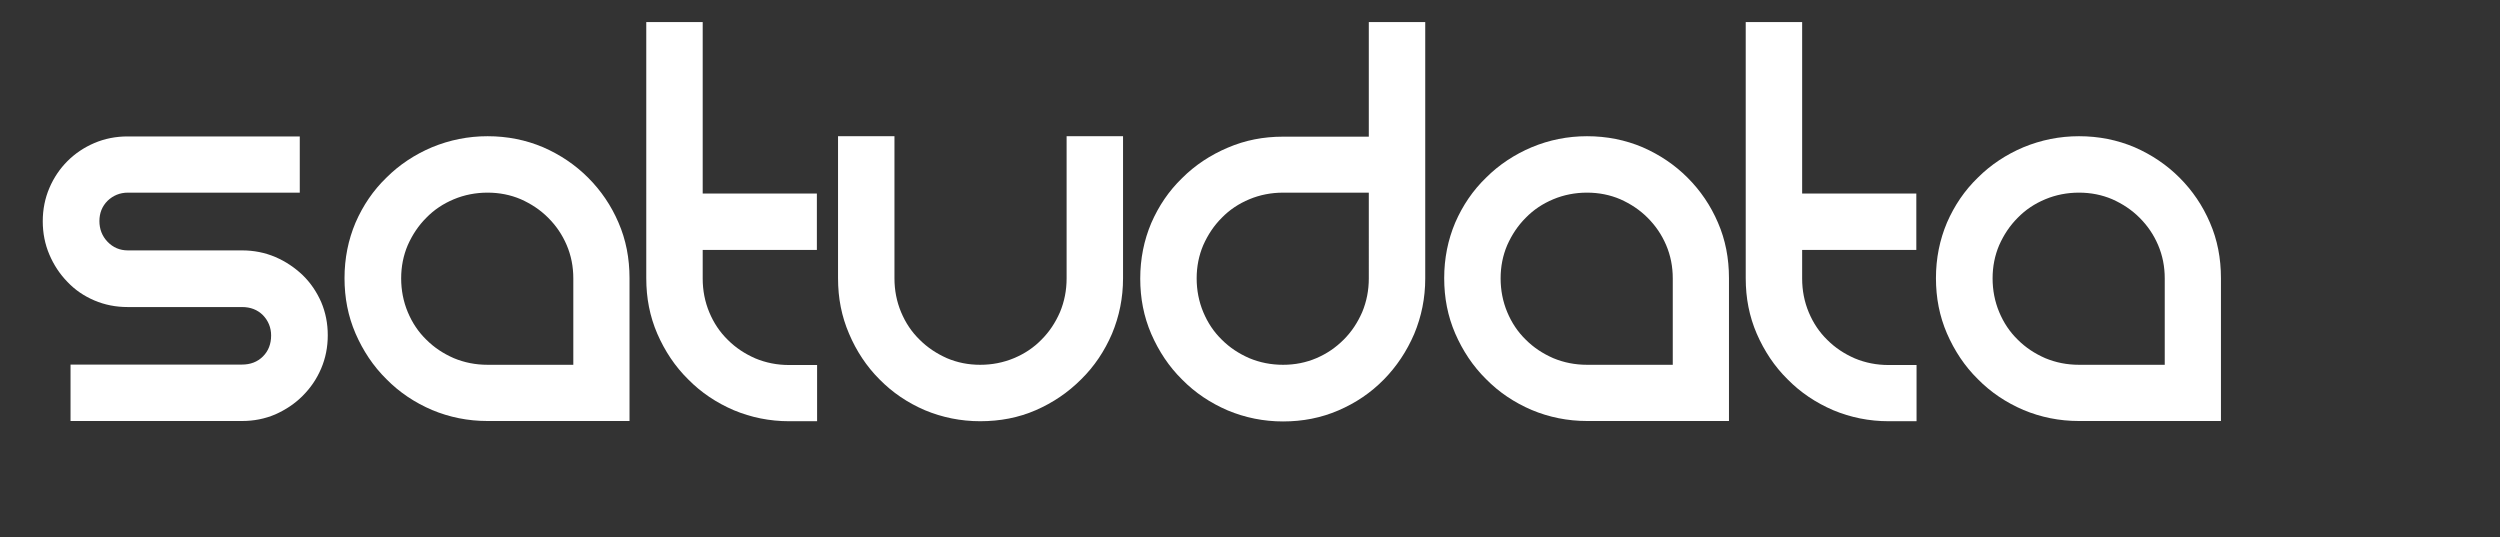 <?xml version="1.0" encoding="utf-8"?>
<!-- Generator: Adobe Illustrator 19.0.0, SVG Export Plug-In . SVG Version: 6.00 Build 0)  -->
<svg version="1.2" baseProfile="tiny" id="Layer_1" xmlns="http://www.w3.org/2000/svg" xmlns:xlink="http://www.w3.org/1999/xlink"
	 x="0px" y="0px" viewBox="0 0 1134.2 243.7" xml:space="preserve">
<rect x="0" y="0" width="1134.2" height="243.7" fill="#333333" stroke="none"/>
<g id="XMLID_3_">
	<path id="XMLID_4_" fill="#ffffff" d="M136,61.8v25.6h-78c-3.6,0-6.7,1.3-9.2,3.7c-2.5,2.5-3.7,5.6-3.7,9.2c0,3.6,1.2,6.8,3.7,9.4
		c2.5,2.6,5.6,3.9,9.2,3.9h51.8c5.4,0,10.4,1,15.1,3c4.7,2,8.8,4.8,12.4,8.2c3.6,3.5,6.3,7.5,8.4,12.2c2,4.7,3,9.7,3,15.1
		c0,5.4-1,10.4-3,15.1c-2,4.7-4.8,8.8-8.4,12.4c-3.6,3.6-7.7,6.3-12.4,8.4c-4.7,2-9.7,3-15.1,3H32v-25.6h77.8c3.8,0,7-1.2,9.5-3.7
		c2.5-2.5,3.7-5.7,3.7-9.5c0-3.6-1.3-6.7-3.7-9.2c-2.5-2.5-5.7-3.7-9.5-3.7H57.9c-5.4,0-10.4-1-15.1-3c-4.7-2-8.8-4.8-12.2-8.4
		c-3.5-3.6-6.2-7.7-8.2-12.4c-2-4.7-3-9.7-3-15.1c0-5.4,1-10.4,3-15.1c2-4.7,4.8-8.8,8.2-12.2s7.5-6.2,12.2-8.2c4.7-2,9.7-3,15.1-3
		H136z"/>
	<path id="XMLID_6_" fill="#ffffff" d="M221.2,61.8c9,0,17.4,1.7,25.2,5c7.8,3.4,14.6,8,20.4,13.8c5.9,5.9,10.5,12.7,13.8,20.4
		c3.4,7.8,5,16.2,5,25.2v64.8h-64.5c-8.8,0-17.2-1.7-25.1-5c-7.9-3.4-14.8-8-20.7-14c-6-5.9-10.6-12.9-14-20.7
		c-3.4-7.9-5-16.2-5-25.1c0-9,1.7-17.4,5-25.2c3.4-7.8,8-14.6,14-20.4c5.9-5.9,12.9-10.5,20.7-13.8C204,63.5,212.4,61.8,221.2,61.8z
		 M260.1,165.5v-39.2c0-5.4-1-10.4-3-15.1c-2-4.7-4.8-8.8-8.4-12.4c-3.6-3.6-7.7-6.3-12.4-8.4c-4.7-2-9.7-3-15.1-3
		c-5.4,0-10.5,1-15.3,3c-4.8,2-9,4.8-12.5,8.4c-3.6,3.6-6.3,7.7-8.4,12.4c-2,4.7-3,9.7-3,15.1c0,5.4,1,10.5,3,15.3
		c2,4.8,4.8,9,8.4,12.5c3.6,3.6,7.7,6.3,12.5,8.4c4.8,2,9.9,3,15.3,3H260.1z"/>
	<path id="XMLID_9_" fill="#ffffff" d="M370.7,165.5v25.6H358c-8.8,0-17.2-1.7-25.1-5c-7.9-3.4-14.8-8-20.7-14
		c-6-5.9-10.6-12.9-14-20.7c-3.4-7.9-5-16.2-5-25.1V10h25.6v77.8h51.8v25.6h-51.8v13c0,5.4,1,10.5,3,15.3c2,4.8,4.8,9,8.4,12.5
		c3.6,3.6,7.7,6.3,12.5,8.4c4.8,2,9.9,3,15.3,3H370.7z"/>
	<path id="XMLID_11_" fill="#ffffff" d="M509.5,61.8v64.5c0,8.8-1.7,17.2-5,25.1c-3.4,7.9-8,14.8-14,20.7c-6,6-12.8,10.6-20.6,14
		c-7.8,3.4-16.2,5-25.2,5c-8.8,0-17.2-1.7-25.1-5c-7.9-3.4-14.7-8-20.6-14c-5.9-5.9-10.5-12.9-13.8-20.7c-3.4-7.9-5-16.2-5-25.1
		V61.8h25.6v64.5c0,5.4,1,10.5,3,15.3c2,4.8,4.8,9,8.4,12.5c3.6,3.6,7.7,6.3,12.4,8.4c4.7,2,9.7,3,15.1,3c5.4,0,10.5-1,15.3-3
		c4.8-2,9-4.8,12.5-8.4c3.6-3.6,6.3-7.7,8.4-12.5c2-4.8,3-9.9,3-15.3V61.8H509.5z"/>
	<path id="XMLID_13_" fill="#ffffff" d="M646.6,10v116.4c0,8.8-1.7,17.2-5,25.1c-3.4,7.9-8,14.8-13.8,20.7c-5.9,6-12.7,10.6-20.6,14
		c-7.9,3.4-16.2,5-25.1,5c-8.8,0-17.2-1.7-25.1-5c-7.9-3.4-14.8-8-20.7-14c-6-5.9-10.6-12.9-14-20.7c-3.4-7.9-5-16.2-5-25.1
		c0-9,1.7-17.4,5-25.2c3.4-7.8,8-14.6,14-20.4c5.9-5.9,12.9-10.5,20.7-13.8c7.9-3.4,16.2-5,25.1-5H621V10H646.6z M582.1,165.5
		c5.4,0,10.4-1,15.1-3c4.7-2,8.8-4.8,12.4-8.4c3.6-3.6,6.3-7.7,8.4-12.5c2-4.8,3-9.9,3-15.3V87.4h-38.9c-5.4,0-10.5,1-15.3,3
		c-4.8,2-9,4.8-12.5,8.4c-3.6,3.6-6.3,7.7-8.4,12.4c-2,4.7-3,9.7-3,15.1c0,5.4,1,10.5,3,15.3c2,4.8,4.8,9,8.4,12.5
		c3.6,3.6,7.7,6.3,12.5,8.4C571.6,164.5,576.7,165.5,582.1,165.5z"/>
	<path id="XMLID_16_" fill="#ffffff" d="M720,61.8c9,0,17.4,1.7,25.2,5c7.8,3.4,14.6,8,20.4,13.8c5.9,5.9,10.5,12.7,13.8,20.4
		c3.4,7.8,5,16.2,5,25.2v64.8H720c-8.8,0-17.2-1.7-25.1-5c-7.9-3.4-14.8-8-20.7-14c-6-5.9-10.6-12.9-14-20.7c-3.4-7.9-5-16.2-5-25.1
		c0-9,1.7-17.4,5-25.2c3.4-7.8,8-14.6,14-20.4c5.9-5.9,12.9-10.5,20.7-13.8C702.8,63.5,711.2,61.8,720,61.8z M758.9,165.5v-39.2
		c0-5.4-1-10.4-3-15.1c-2-4.7-4.8-8.8-8.4-12.4c-3.6-3.6-7.7-6.3-12.4-8.4c-4.7-2-9.7-3-15.1-3c-5.4,0-10.5,1-15.3,3
		c-4.8,2-9,4.8-12.5,8.4c-3.6,3.6-6.3,7.7-8.4,12.4c-2,4.7-3,9.7-3,15.1c0,5.4,1,10.5,3,15.3c2,4.8,4.8,9,8.4,12.5
		c3.6,3.6,7.7,6.3,12.5,8.4c4.8,2,9.9,3,15.3,3H758.9z"/>
	<path id="XMLID_19_" fill="#ffffff" d="M869.5,165.5v25.6h-12.7c-8.8,0-17.2-1.7-25.1-5c-7.9-3.4-14.8-8-20.7-14
		c-6-5.9-10.6-12.9-14-20.7c-3.4-7.9-5-16.2-5-25.1V10h25.6v77.8h51.8v25.6h-51.8v13c0,5.4,1,10.5,3,15.3c2,4.8,4.8,9,8.4,12.5
		c3.6,3.6,7.7,6.3,12.5,8.4c4.8,2,9.9,3,15.3,3H869.5z"/>
	<path id="XMLID_21_" fill="#ffffff" d="M943.2,61.8c9,0,17.4,1.7,25.2,5c7.8,3.4,14.6,8,20.4,13.8c5.9,5.9,10.5,12.7,13.8,20.4
		c3.4,7.8,5,16.2,5,25.2v64.8h-64.5c-8.8,0-17.2-1.7-25.1-5c-7.9-3.4-14.8-8-20.7-14c-6-5.9-10.6-12.9-14-20.7
		c-3.4-7.9-5-16.2-5-25.1c0-9,1.7-17.4,5-25.2c3.4-7.8,8-14.6,14-20.4c5.9-5.9,12.9-10.5,20.7-13.8C926,63.5,934.4,61.8,943.2,61.8z
		 M982.1,165.5v-39.2c0-5.4-1-10.4-3-15.1c-2-4.7-4.8-8.8-8.4-12.4c-3.6-3.6-7.7-6.3-12.4-8.4c-4.7-2-9.7-3-15.1-3
		c-5.4,0-10.5,1-15.3,3c-4.8,2-9,4.8-12.5,8.4c-3.6,3.6-6.3,7.7-8.4,12.4c-2,4.7-3,9.7-3,15.1c0,5.4,1,10.5,3,15.3
		c2,4.8,4.8,9,8.4,12.5c3.6,3.6,7.7,6.3,12.5,8.4c4.8,2,9.9,3,15.3,3H982.1z"/>
</g>
<g id="XMLID_1_">
</g>
<g id="XMLID_2_">
</g>
<g id="XMLID_24_">
</g>
<g id="XMLID_25_">
</g>
<g id="XMLID_26_">
</g>
<g id="XMLID_27_">
</g>
</svg>

